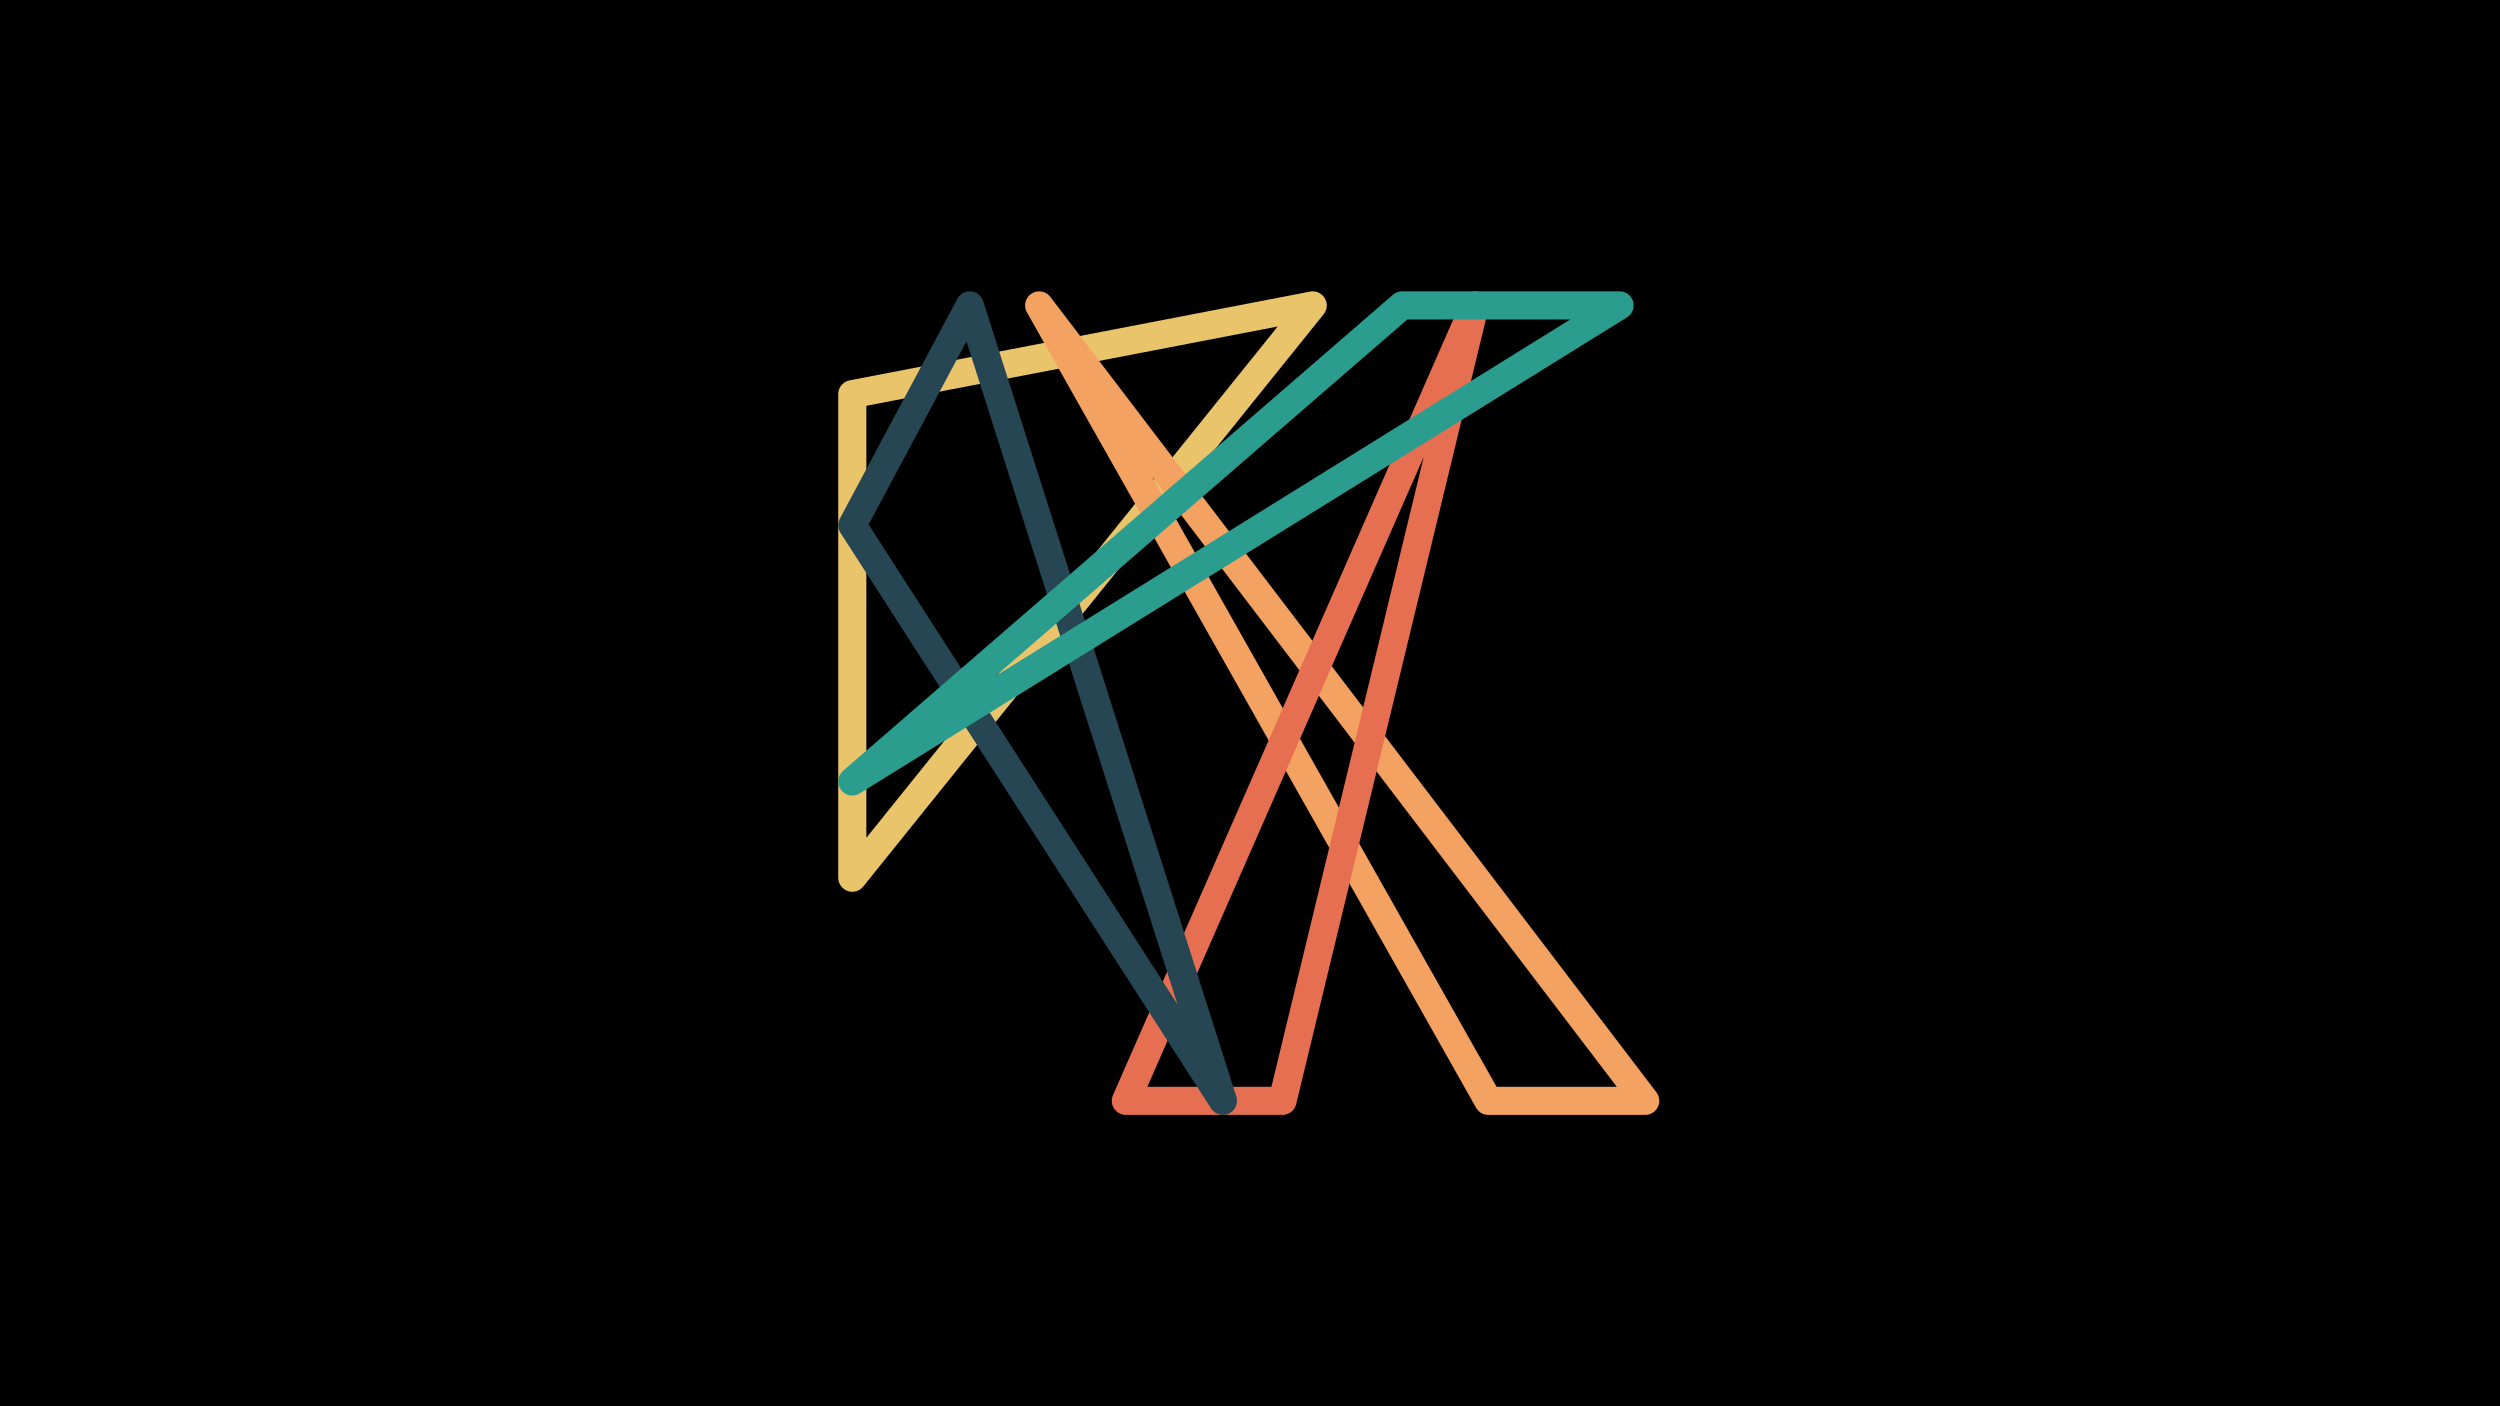 <svg width="1200" height="675" viewBox="-500 -500 1200 675" xmlns="http://www.w3.org/2000/svg"><path d="M-500,-500H1200V675H-1200Z" fill="#000"/><style>path{stroke-width:13.5; stroke-linejoin:round}</style><path d="M130.1-353.4l-221 274.7 0-232.1zZ" fill="none" stroke="#e9c46a"/><path d="M289.7 28.4l-75.3 0-215.6-381.8zZ" fill="none" stroke="#f4a261"/><path d="M115.6 28.4l92.3-381.8-167.5 381.8zZ" fill="none" stroke="#e76f51"/><path d="M87 28.4l-177.9-276.3 56.4-105.5zZ" fill="none" stroke="#264653"/><path d="M173-353.4l-263.9 228.5 368.3-228.5zZ" fill="none" stroke="#2a9d8f"/></svg>